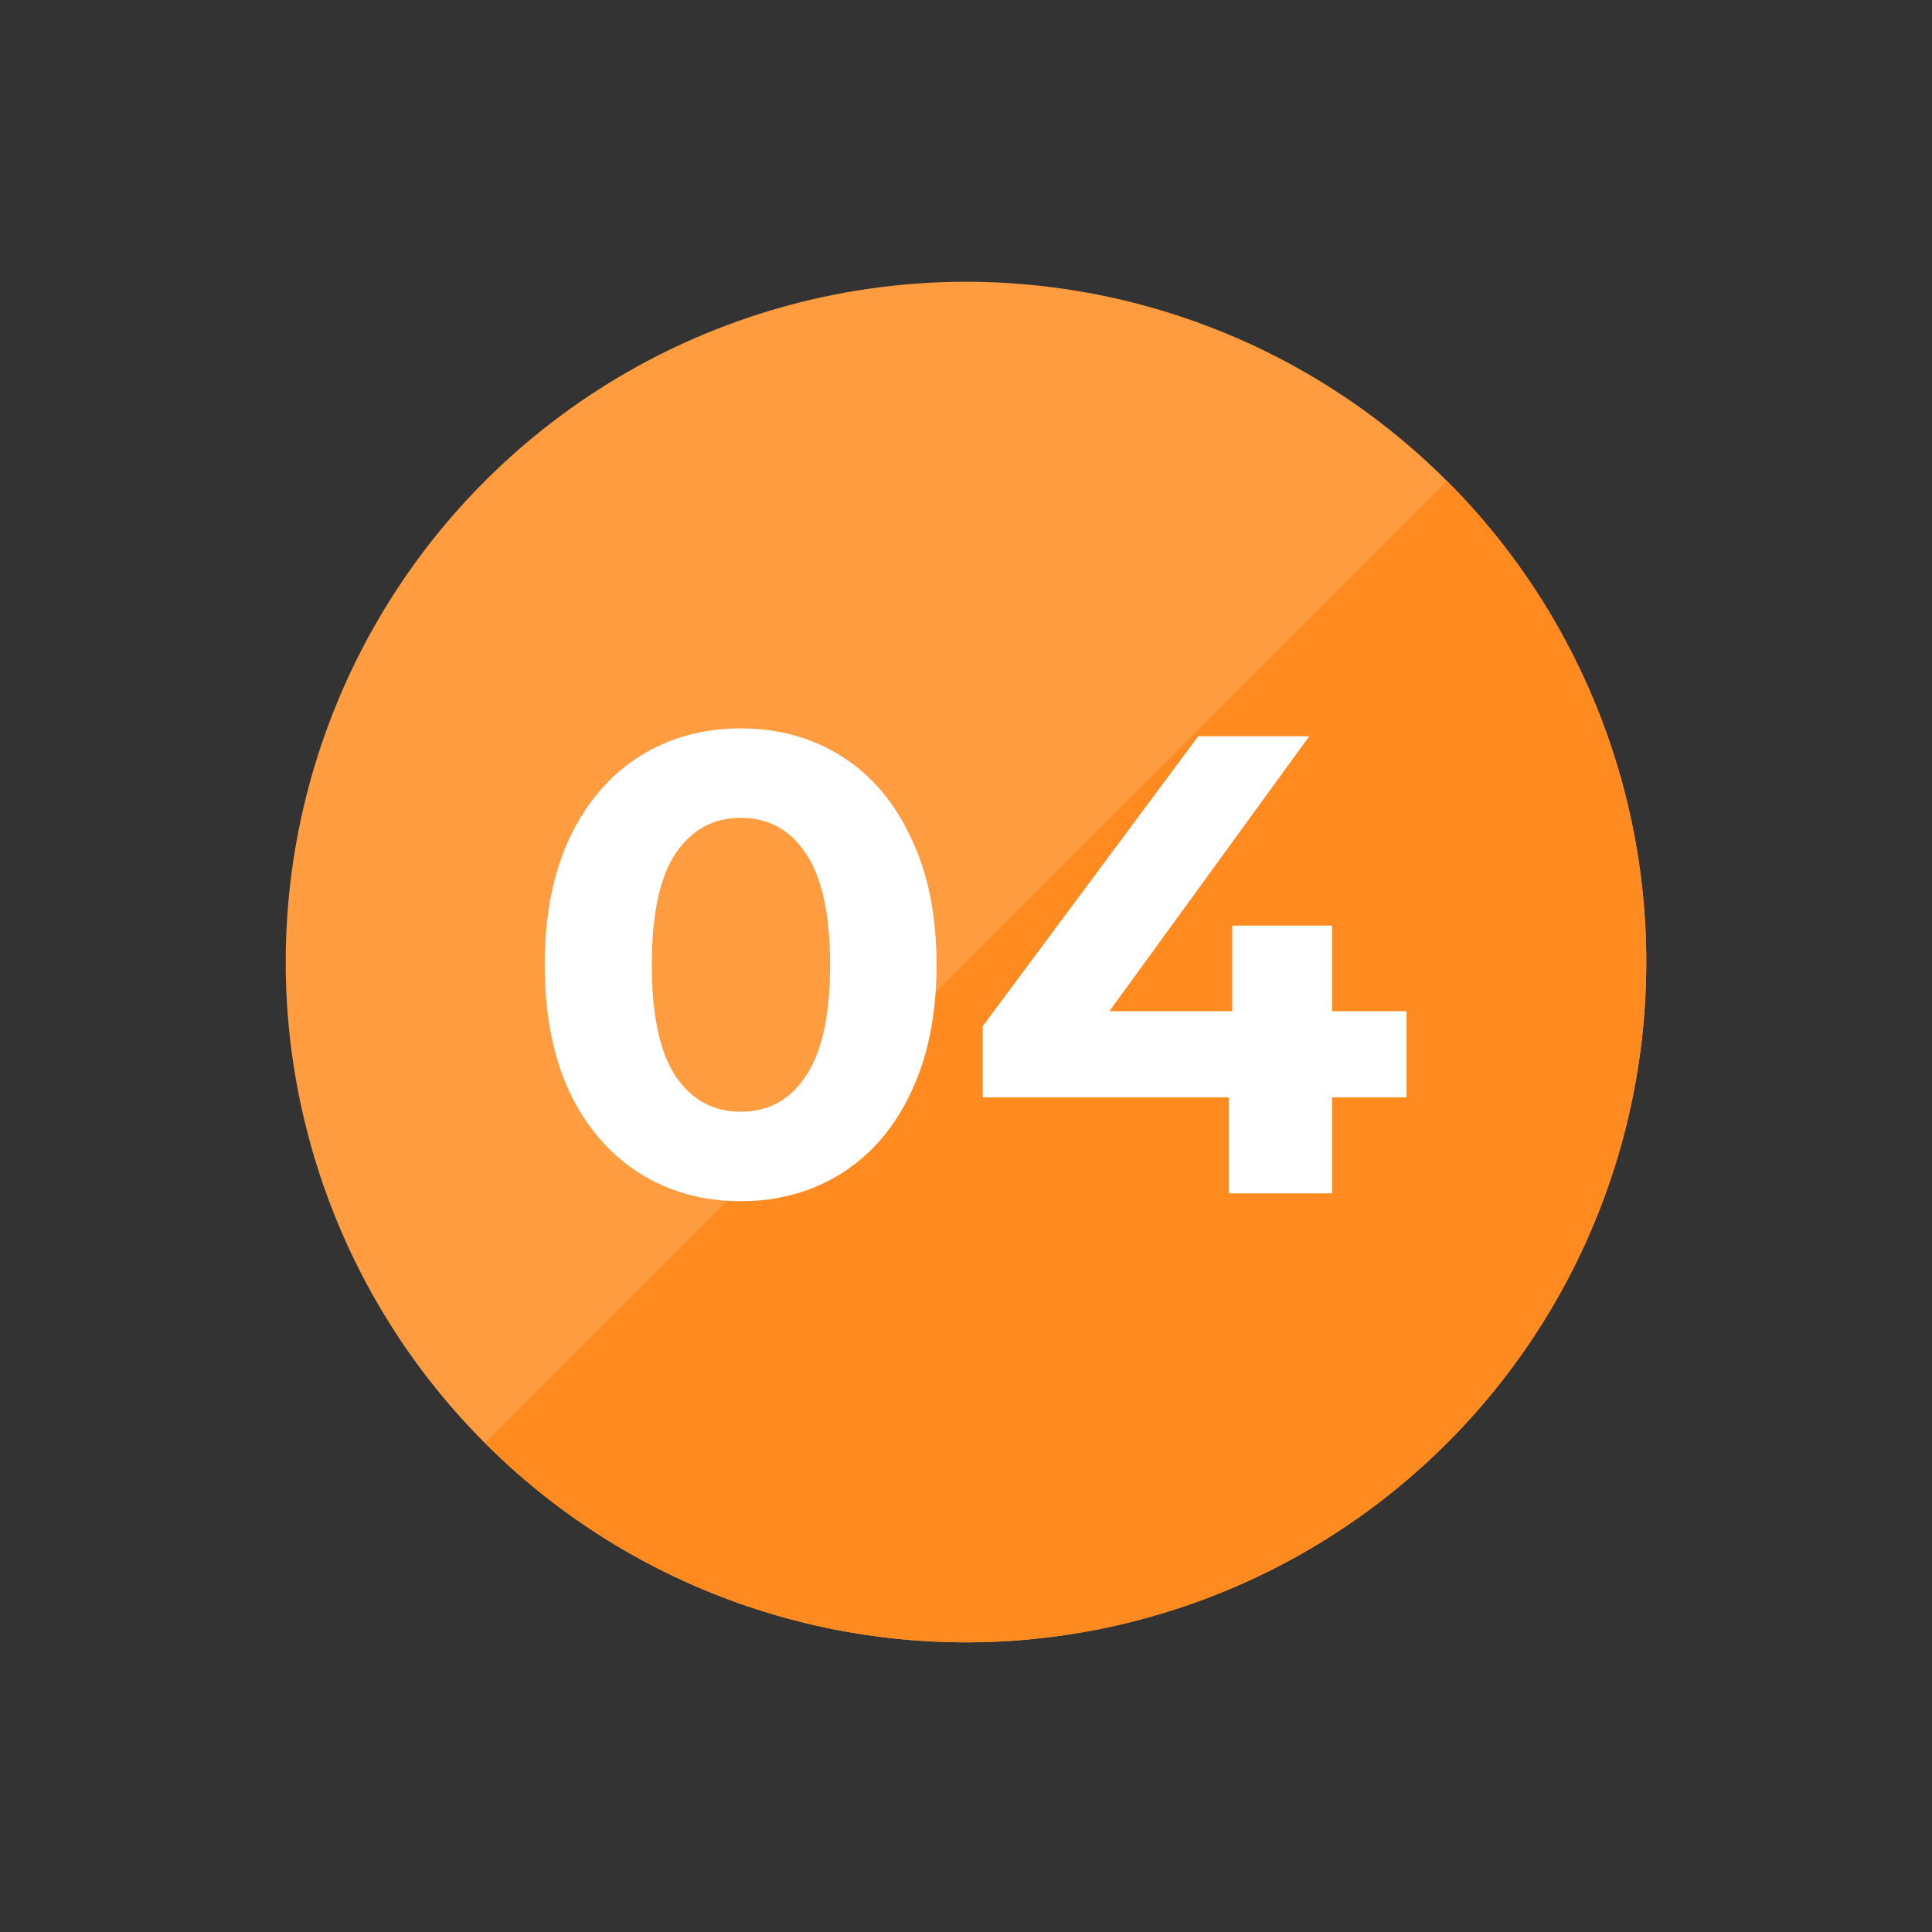 <svg width="142" height="142" viewBox="0 0 142 142" fill="none" xmlns="http://www.w3.org/2000/svg">
<rect x="0" y="0" width="142" height="142" fill="#333333" stroke="none"/>
<circle cx="71" cy="70.711" r="50" transform="rotate(45 71 70.711)" fill="#FF9C40"/>
<path d="M35.645 106.066C45.022 115.443 57.739 120.711 71 120.711C84.261 120.711 96.978 115.443 106.355 106.066C115.732 96.689 121 83.972 121 70.711C121 57.45 115.732 44.732 106.355 35.355L71 70.711L35.645 106.066Z" fill="#FF8B20"/>
<path d="M54.436 88.287C51.652 88.287 49.172 87.599 46.996 86.223C44.82 84.847 43.108 82.863 41.86 80.271C40.644 77.647 40.036 74.527 40.036 70.911C40.036 67.295 40.644 64.191 41.86 61.599C43.108 58.975 44.82 56.975 46.996 55.599C49.172 54.223 51.652 53.535 54.436 53.535C57.22 53.535 59.7 54.223 61.876 55.599C64.052 56.975 65.748 58.975 66.964 61.599C68.212 64.191 68.836 67.295 68.836 70.911C68.836 74.527 68.212 77.647 66.964 80.271C65.748 82.863 64.052 84.847 61.876 86.223C59.7 87.599 57.22 88.287 54.436 88.287ZM54.436 81.711C56.484 81.711 58.084 80.831 59.236 79.071C60.42 77.311 61.012 74.591 61.012 70.911C61.012 67.231 60.42 64.511 59.236 62.751C58.084 60.991 56.484 60.111 54.436 60.111C52.42 60.111 50.82 60.991 49.636 62.751C48.484 64.511 47.908 67.231 47.908 70.911C47.908 74.591 48.484 77.311 49.636 79.071C50.82 80.831 52.42 81.711 54.436 81.711ZM103.382 80.655H97.91V87.711H90.326V80.655H72.23V75.423L88.07 54.111H96.23L81.542 74.319H90.566V68.031H97.91V74.319H103.382V80.655Z" fill="white"/>
</svg>
